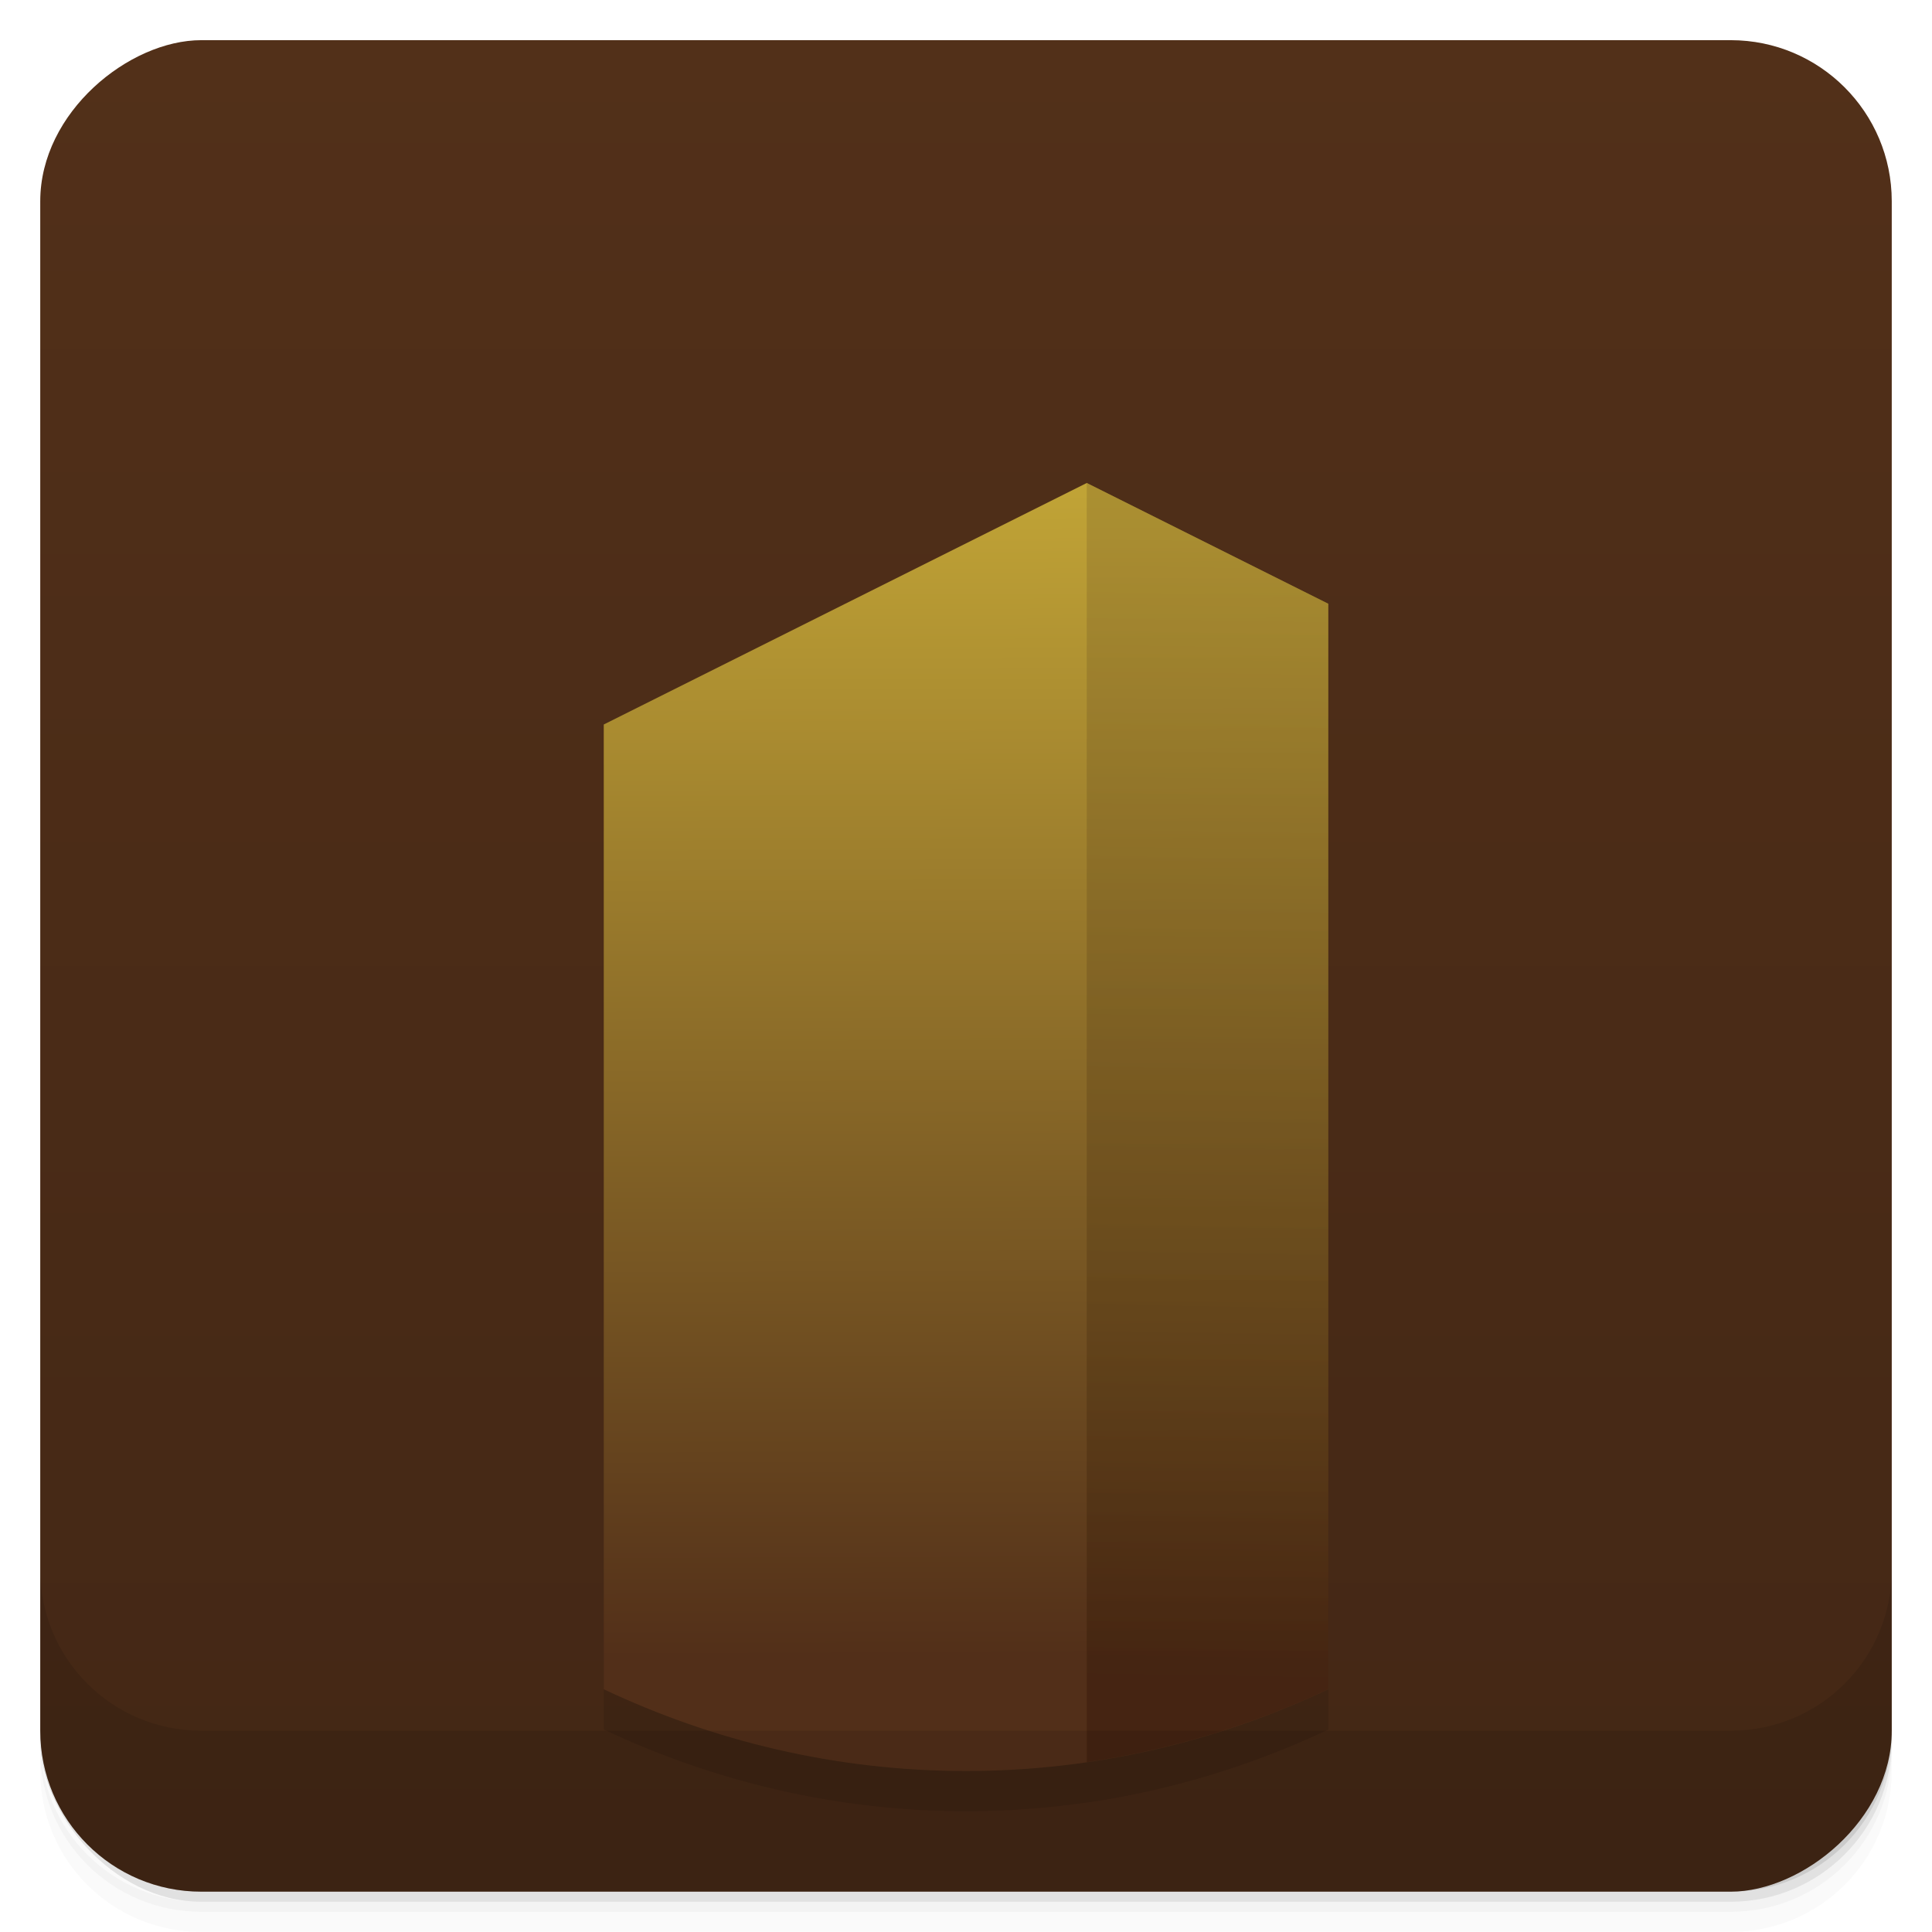 <svg viewBox="0 0 48 48"><defs><linearGradient id="linearGradient3764" x1="1" x2="47" gradientUnits="userSpaceOnUse" gradientTransform="translate(-47.998,0.002)"><stop stop-color="#432715" stop-opacity="1"/><stop offset="1" stop-color="#523019" stop-opacity="1"/></linearGradient><clipPath id="clipPath-096183700"><g transform="translate(0,-1004.362)"><rect rx="4" y="1005.36" x="1" height="46" width="46" fill="#1890d0"/></g></clipPath><clipPath id="clipPath-108857586"><g transform="translate(0,-1004.362)"><rect rx="4" y="1005.36" x="1" height="46" width="46" fill="#1890d0"/></g></clipPath><linearGradient id="linear0" gradientUnits="userSpaceOnUse" x1="26.937" y1="13.252" x2="27.03" y2="42.16"><stop stop-color="#c0a336" stop-opacity="1"/><stop offset="1" stop-color="#522f19" stop-opacity="1"/></linearGradient><linearGradient id="linear1" gradientUnits="userSpaceOnUse" x1="29.804" y1="14.365" x2="29.333" y2="42.625"><stop stop-color="#92772c" stop-opacity="0.459"/><stop offset="1" stop-color="#361908" stop-opacity="0.459"/></linearGradient><linearGradient id="linear0" gradientUnits="userSpaceOnUse" x1="26.937" y1="13.252" x2="27.03" y2="42.16"><stop stop-color="#c0a336" stop-opacity="1"/><stop offset="1" stop-color="#522f19" stop-opacity="1"/></linearGradient><linearGradient id="linear1" gradientUnits="userSpaceOnUse" x1="29.804" y1="14.365" x2="29.333" y2="42.625"><stop stop-color="#92772c" stop-opacity="0.459"/><stop offset="1" stop-color="#361908" stop-opacity="0.459"/></linearGradient></defs><g><g transform="translate(0,-1004.362)"><path d="m 5 1006.36 c -2.216 0 -4 1.784 -4 4 l 0 37.25 c 0 2.216 1.784 4 4 4 l 38 0 c 2.216 0 4 -1.784 4 -4 l 0 -37.25 c 0 -2.216 -1.784 -4 -4 -4 l -38 0 z m -4 41.5 0 0.5 c 0 2.216 1.784 4 4 4 l 38 0 c 2.216 0 4 -1.784 4 -4 l 0 -0.5 c 0 2.216 -1.784 4 -4 4 l -38 0 c -2.216 0 -4 -1.784 -4 -4 z" opacity="0.02"/><path d="m 1 1047.61 0 0.25 c 0 2.216 1.784 4 4 4 l 38 0 c 2.216 0 4 -1.784 4 -4 l 0 -0.25 c 0 2.216 -1.784 4 -4 4 l -38 0 c -2.216 0 -4 -1.784 -4 -4 z" opacity="0.05"/><rect width="46" height="46" x="1" y="1005.61" rx="4" opacity="0.1"/></g></g><g><rect width="46" height="46" x="-46.998" y="1" rx="4" transform="matrix(0,-1,1,0,0,0)" fill="url(#linearGradient3764)" fill-opacity="1"/></g><g/><g><g clip-path="url(#clipPath-096183700)"><g opacity="0.1"><!-- color: #523019 --><g><path d="m 27 13 l -12 6 l 0 23.969 c 2.727 1.289 5.773 2.031 9 2.031 c 3.227 0 6.273 -0.742 9 -2.031 l 0 -26.969 m -6 -3" fill="#000" stroke="none" fill-rule="evenodd"/><path d="m 27 13 l 0 31.781 c 2.113 -0.309 4.141 -0.934 6 -1.813 l 0 -26.969 m -6 -3" fill="#000" stroke="none" fill-rule="nonzero"/></g></g></g></g><g><g clip-path="url(#clipPath-108857586)"><g transform="translate(0,-1)"><!-- color: #523019 --><g><path d="m 27 13 l -12 6 l 0 23.969 c 2.727 1.289 5.773 2.031 9 2.031 c 3.227 0 6.273 -0.742 9 -2.031 l 0 -26.969 m -6 -3" fill="url(#linear0)" stroke="none" fill-rule="evenodd"/><path d="m 27 13 l 0 31.781 c 2.113 -0.309 4.141 -0.934 6 -1.813 l 0 -26.969 m -6 -3" fill="url(#linear1)" stroke="none" fill-rule="nonzero"/></g></g></g></g><g><g transform="translate(0,-1004.362)"><path d="m 1 1043.36 0 4 c 0 2.216 1.784 4 4 4 l 38 0 c 2.216 0 4 -1.784 4 -4 l 0 -4 c 0 2.216 -1.784 4 -4 4 l -38 0 c -2.216 0 -4 -1.784 -4 -4 z" opacity="0.1"/></g></g></svg>